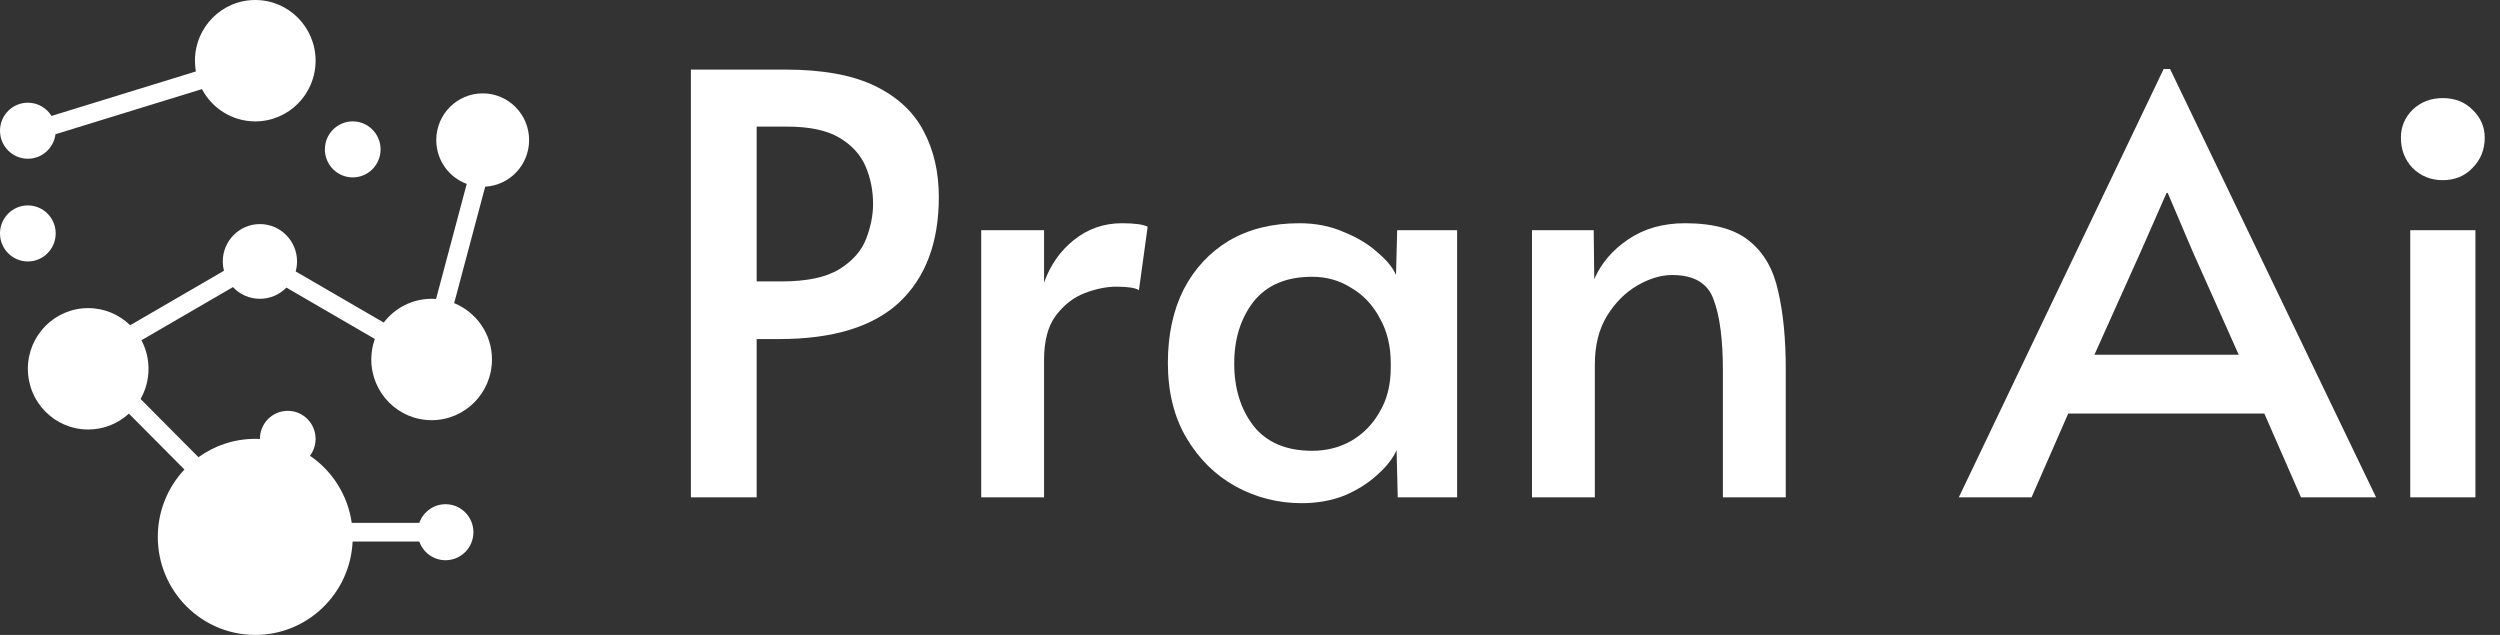 <svg width="126" height="32" viewBox="0 0 126 32" fill="none" xmlns="http://www.w3.org/2000/svg">
<rect x="0" y="0" width="126" height="32" fill="#333333" stroke="none"/>
<path d="M15.906 3.059C15.906 4.748 14.545 6.118 12.866 6.118C11.701 6.118 10.689 5.459 10.178 4.491L2.796 6.765C2.71 7.461 2.119 8 1.404 8C0.628 8 0 7.368 0 6.588C0 5.809 0.628 5.176 1.404 5.176C1.907 5.176 2.348 5.443 2.596 5.843L9.872 3.601C9.841 3.425 9.825 3.244 9.825 3.059C9.825 1.369 11.186 0 12.866 0C14.545 0 15.906 1.369 15.906 3.059Z" fill="white"/>
<path d="M26.667 7.059C26.667 8.316 25.687 9.342 24.454 9.408L22.89 15.279C24.007 15.732 24.795 16.832 24.795 18.118C24.795 19.807 23.434 21.177 21.754 21.177C20.075 21.177 18.713 19.807 18.713 18.118C18.713 17.755 18.776 17.407 18.892 17.084L14.435 14.495C14.095 14.843 13.622 15.059 13.099 15.059C12.564 15.059 12.081 14.833 11.74 14.47L7.128 17.149C7.356 17.578 7.485 18.068 7.485 18.588C7.485 19.141 7.34 19.66 7.084 20.108L10.003 23.043C10.809 22.461 11.797 22.118 12.866 22.118C12.944 22.118 13.022 22.119 13.099 22.123L13.099 22.118C13.099 21.338 13.728 20.706 14.503 20.706C15.278 20.706 15.906 21.338 15.906 22.118C15.906 22.437 15.801 22.732 15.623 22.969C16.74 23.733 17.528 24.947 17.728 26.353H21.133C21.325 25.805 21.845 25.412 22.456 25.412C23.231 25.412 23.86 26.044 23.86 26.823C23.86 27.603 23.231 28.235 22.456 28.235C21.845 28.235 21.325 27.842 21.133 27.294H17.772C17.65 29.914 15.5 32 12.866 32C10.152 32 7.953 29.788 7.953 27.059C7.953 25.744 8.464 24.549 9.296 23.664L6.496 20.846C5.955 21.344 5.235 21.647 4.444 21.647C2.765 21.647 1.404 20.278 1.404 18.588C1.404 16.899 2.765 15.529 4.444 15.529C5.267 15.529 6.013 15.858 6.561 16.392L11.287 13.647C11.248 13.496 11.228 13.339 11.228 13.177C11.228 12.137 12.066 11.294 13.099 11.294C14.133 11.294 14.971 12.137 14.971 13.177C14.971 13.351 14.947 13.52 14.903 13.681L19.34 16.257C19.896 15.529 20.771 15.059 21.754 15.059C21.83 15.059 21.904 15.062 21.978 15.067L23.523 9.269C22.627 8.939 21.988 8.074 21.988 7.059C21.988 5.759 23.036 4.706 24.328 4.706C25.619 4.706 26.667 5.759 26.667 7.059Z" fill="white"/>
<path d="M17.778 8.941C18.553 8.941 19.181 8.309 19.181 7.529C19.181 6.75 18.553 6.118 17.778 6.118C17.003 6.118 16.374 6.75 16.374 7.529C16.374 8.309 17.003 8.941 17.778 8.941Z" fill="white"/>
<path d="M1.404 13.177C2.179 13.177 2.807 12.544 2.807 11.765C2.807 10.985 2.179 10.353 1.404 10.353C0.628 10.353 0 10.985 0 11.765C0 12.544 0.628 13.177 1.404 13.177Z" fill="white"/>
<path d="M34.821 25.067V3.507H39.573C41.451 3.507 42.956 3.78 44.091 4.328C45.225 4.876 46.046 5.638 46.555 6.616C47.063 7.574 47.317 8.679 47.317 9.931C47.317 12.219 46.652 13.988 45.323 15.24C43.993 16.472 41.979 17.088 39.28 17.088H38.136V25.067H34.821ZM38.136 14.184H39.368C40.659 14.184 41.636 13.979 42.301 13.568C42.966 13.157 43.416 12.649 43.651 12.043C43.885 11.436 44.003 10.85 44.003 10.283C44.003 9.598 43.876 8.963 43.621 8.376C43.367 7.789 42.927 7.31 42.301 6.939C41.676 6.567 40.796 6.381 39.661 6.381H38.136V14.184Z" fill="white"/>
<path d="M49.453 25.067V11.603H52.62V14.243C52.933 13.363 53.432 12.649 54.117 12.101C54.821 11.534 55.632 11.251 56.551 11.251C57.177 11.251 57.607 11.309 57.842 11.427L57.402 14.624C57.226 14.507 56.844 14.448 56.258 14.448C55.769 14.448 55.241 14.556 54.674 14.771C54.107 14.986 53.618 15.367 53.207 15.915C52.816 16.443 52.62 17.186 52.62 18.144V25.067H49.453Z" fill="white"/>
<path d="M65.607 25.36C64.414 25.36 63.3 25.076 62.263 24.509C61.246 23.942 60.425 23.131 59.799 22.075C59.173 21.019 58.861 19.757 58.861 18.291C58.861 16.883 59.124 15.651 59.653 14.595C60.2 13.539 60.963 12.717 61.941 12.131C62.938 11.544 64.121 11.251 65.49 11.251C66.311 11.251 67.054 11.397 67.719 11.691C68.404 11.964 68.971 12.307 69.421 12.717C69.89 13.108 70.203 13.49 70.359 13.861L70.418 11.603H73.439V25.067H70.447L70.388 22.691C70.193 23.121 69.861 23.541 69.391 23.952C68.941 24.363 68.394 24.705 67.749 24.979C67.103 25.233 66.389 25.36 65.607 25.36ZM66.135 22.72C66.859 22.72 67.514 22.554 68.1 22.221C68.707 21.869 69.186 21.38 69.538 20.755C69.909 20.129 70.095 19.386 70.095 18.525V18.32C70.095 17.44 69.909 16.677 69.538 16.032C69.186 15.367 68.707 14.859 68.1 14.507C67.514 14.135 66.859 13.949 66.135 13.949C64.825 13.949 63.837 14.37 63.172 15.211C62.527 16.052 62.205 17.088 62.205 18.32C62.205 19.572 62.527 20.618 63.172 21.459C63.837 22.3 64.825 22.72 66.135 22.72Z" fill="white"/>
<path d="M77.212 25.067V11.603H80.322L80.351 14.067C80.703 13.265 81.27 12.6 82.052 12.072C82.854 11.524 83.812 11.251 84.927 11.251C86.374 11.251 87.46 11.554 88.183 12.16C88.907 12.747 89.386 13.588 89.62 14.683C89.875 15.778 90.002 17.078 90.002 18.584V25.067H86.834V18.672C86.834 17.108 86.677 15.915 86.364 15.093C86.071 14.272 85.377 13.861 84.282 13.861C83.715 13.861 83.128 14.037 82.522 14.389C81.915 14.741 81.407 15.25 80.996 15.915C80.586 16.58 80.38 17.401 80.38 18.379V25.067H77.212Z" fill="white"/>
<path d="M109.048 3.477H109.371L119.755 25.067H115.971L114.123 20.843H104.238L102.39 25.067H98.723L109.048 3.477ZM109.195 9.725L107.904 12.659L105.558 17.88H112.832L110.515 12.688L109.254 9.725H109.195Z" fill="white"/>
<path d="M121.476 25.067V11.603H124.761V25.067H121.476ZM123.118 9.08C122.512 9.08 122.004 8.875 121.593 8.464C121.202 8.053 121.006 7.545 121.006 6.939C121.006 6.391 121.202 5.922 121.593 5.531C122.004 5.14 122.512 4.944 123.118 4.944C123.725 4.944 124.223 5.14 124.614 5.531C125.025 5.922 125.23 6.391 125.23 6.939C125.23 7.545 125.025 8.053 124.614 8.464C124.223 8.875 123.725 9.08 123.118 9.08Z" fill="white"/>
</svg>
